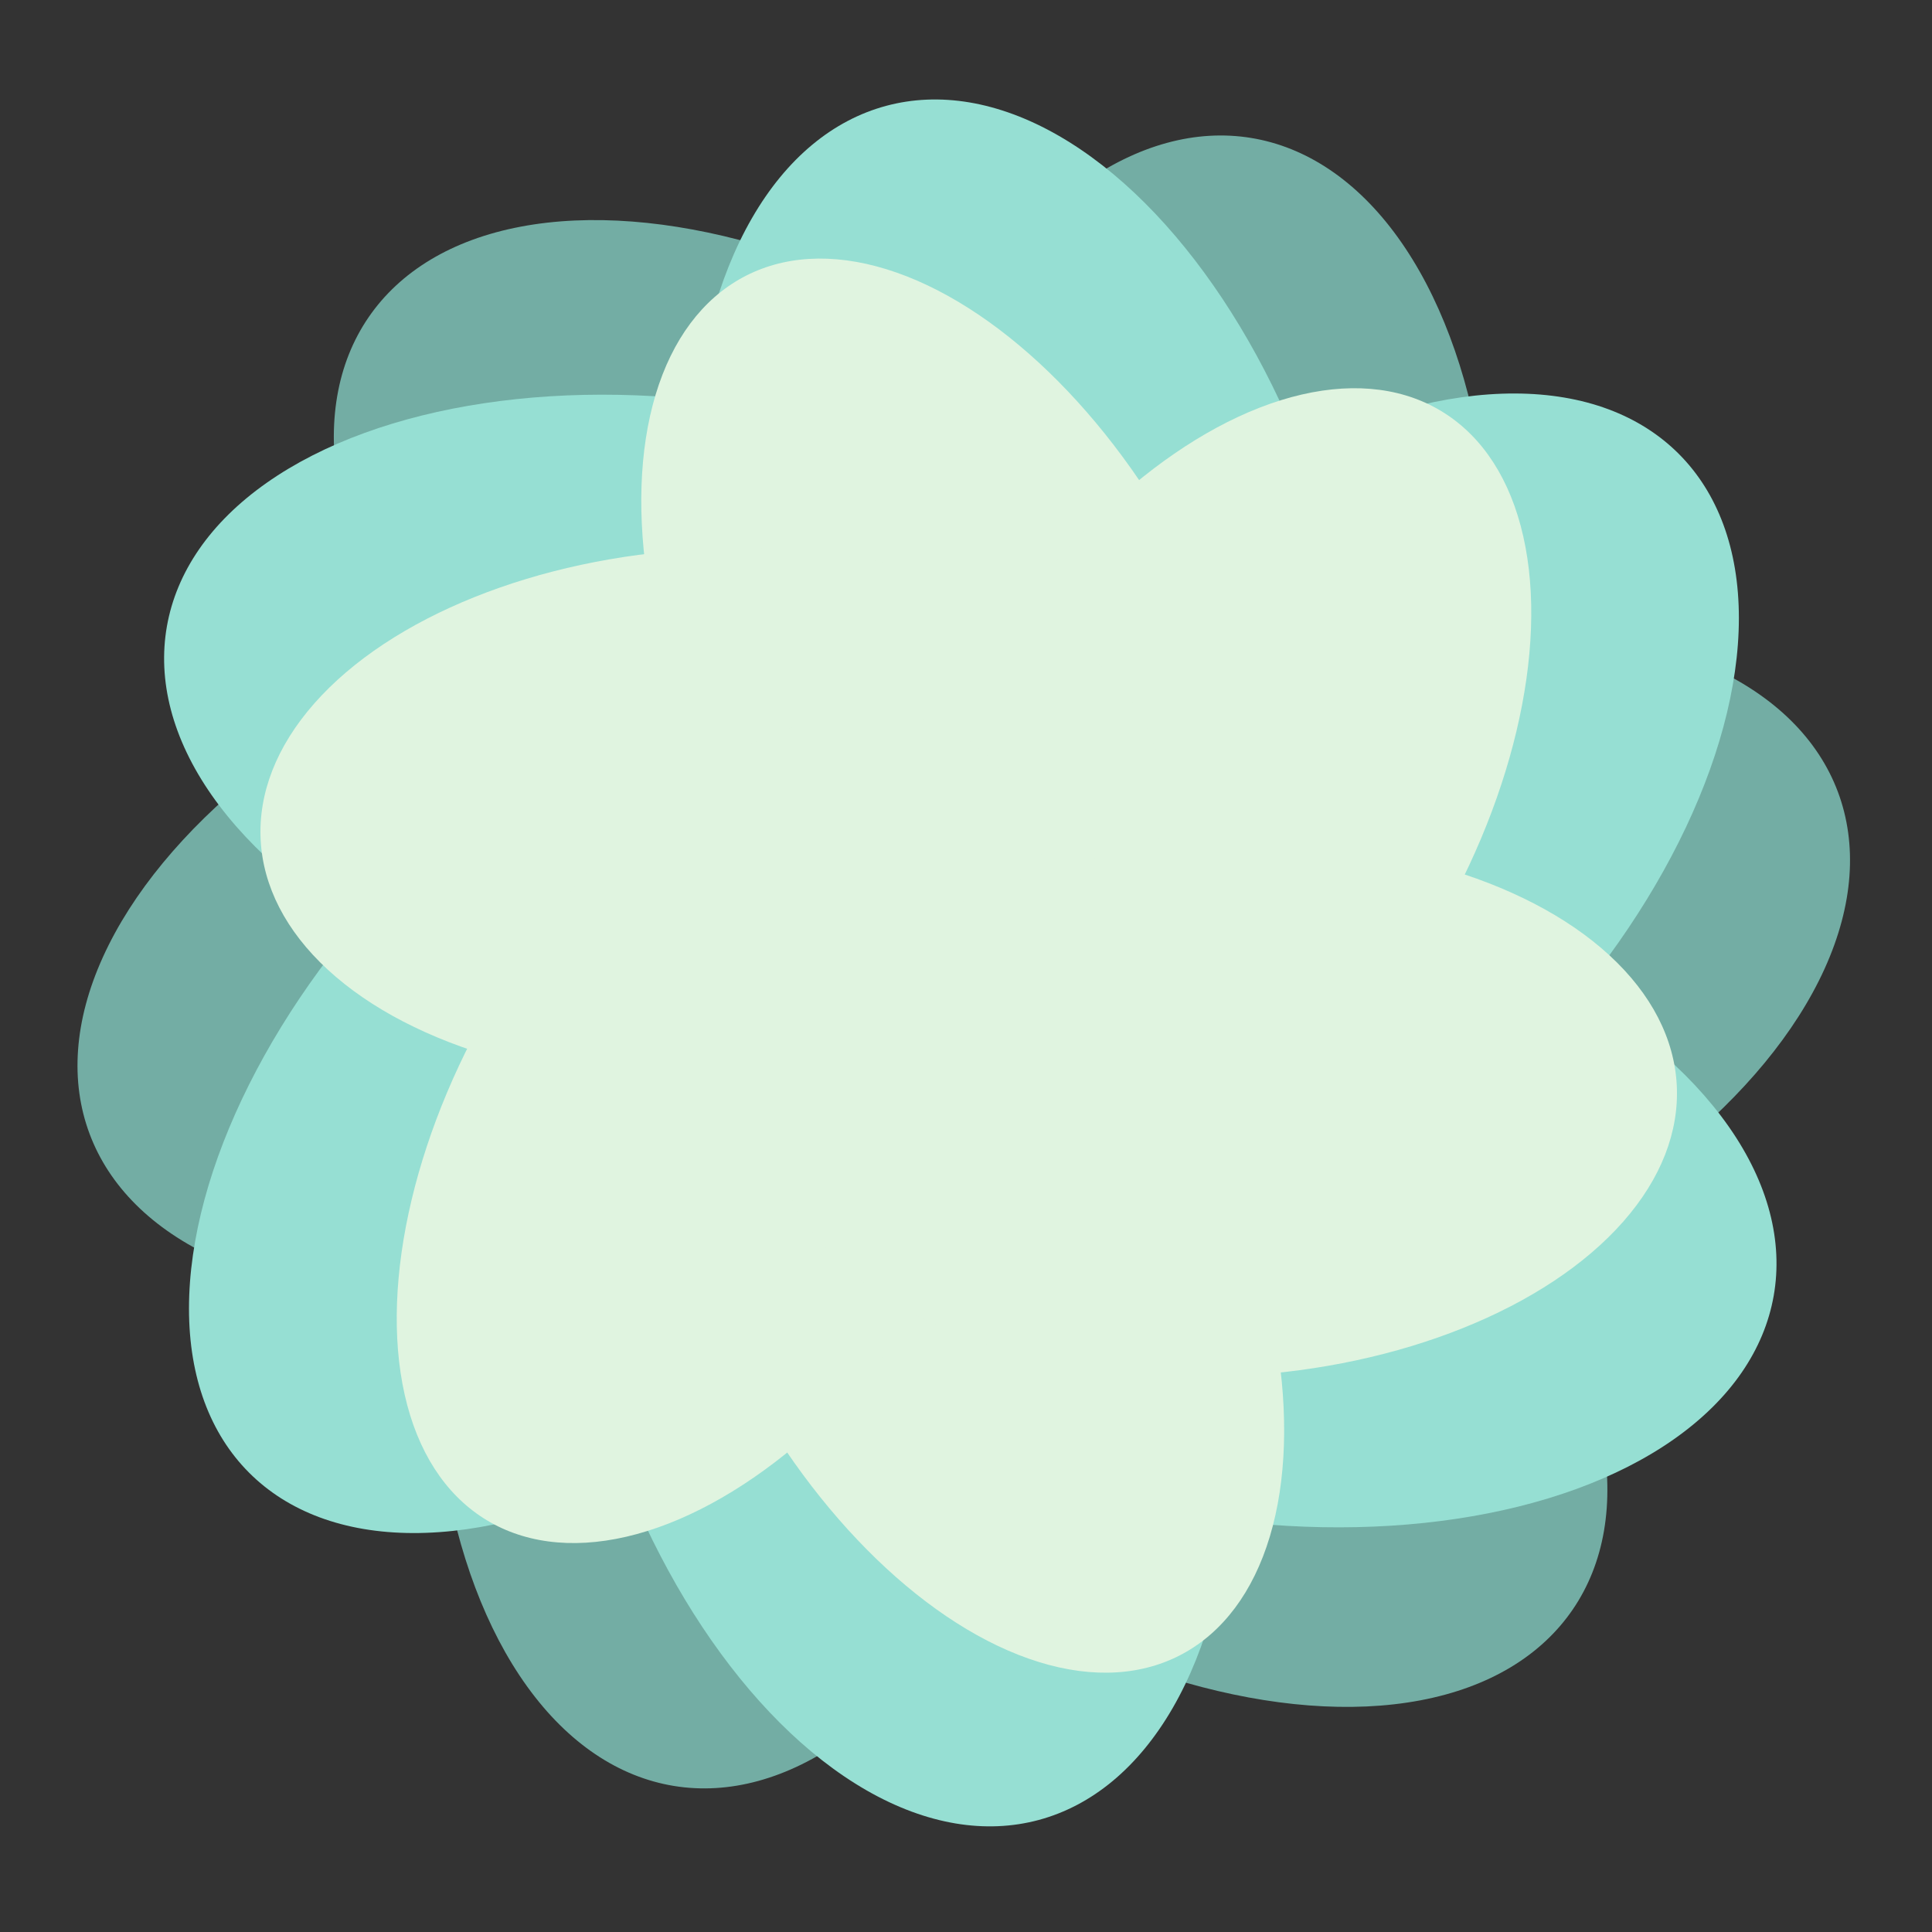 <?xml version="1.0" encoding="UTF-8" standalone="no"?>
<svg
   xmlns:dc="http://purl.org/dc/elements/1.1/"
   xmlns:cc="http://creativecommons.org/ns#"
   xmlns:rdf="http://www.w3.org/1999/02/22-rdf-syntax-ns#"
   xmlns:svg="http://www.w3.org/2000/svg"
   xmlns="http://www.w3.org/2000/svg"
   xmlns:sodipodi="http://sodipodi.sourceforge.net/DTD/sodipodi-0.dtd"
   xmlns:inkscape="http://www.inkscape.org/namespaces/inkscape"
   viewBox="0 0 192 192"
   version="1.1"
   id="svg16"
   sodipodi:docname="elements_kwgt.svg"
   inkscape:version="0.92.4 (5da689c313, 2019-01-14)">
  <rect x="0" y="0" width="192" height="192" fill="#333333" stroke="none"/>
  <sodipodi:namedview
     pagecolor="#ffffff"
     bordercolor="#666666"
     borderopacity="1"
     objecttolerance="10"
     gridtolerance="10"
     guidetolerance="10"
     inkscape:pageopacity="0"
     inkscape:pageshadow="2"
     inkscape:window-width="1920"
     inkscape:window-height="1017"
     id="namedview18"
     showgrid="true"
     inkscape:zoom="7.0654576"
     inkscape:cx="135.4593"
     inkscape:cy="133.38354"
     inkscape:window-x="-8"
     inkscape:window-y="-8"
     inkscape:window-maximized="1"
     inkscape:current-layer="svg16"
     inkscape:snap-global="false">
    <inkscape:grid
       type="xygrid"
       id="grid827"
       spacingx="4"
       spacingy="4" />
  </sodipodi:namedview>
  <defs
     id="defs4">
    <style
       id="style2">.a{fill:none;stroke:#b1b5bd;stroke-linecap:round;stroke-linejoin:round;isolation:isolate;opacity:0.63;}</style>
  </defs>
  <g
     id="g903-8"
     transform="matrix(0.859,0.656,-0.656,0.859,76.514,-49.534)"
     style="opacity:1;fill:#73ada4">
    <ellipse
       transform="rotate(-28.056)"
       ry="51.11"
       rx="29.59"
       cy="101.692"
       cx="53.136"
       id="path829-3"
       style="opacity:1;vector-effect:none;fill:#73ada4;fill-opacity:1;fill-rule:evenodd;stroke:none;stroke-width:1.057;paint-order:stroke fill markers" />
    <ellipse
       transform="rotate(32.114)"
       ry="51.11"
       rx="29.59"
       cy="0.726"
       cx="145.54"
       id="path829-4-9"
       style="opacity:1;vector-effect:none;fill:#73ada4;fill-opacity:1;fill-rule:evenodd;stroke:none;stroke-width:1.057;paint-order:stroke fill markers" />
    <ellipse
       transform="rotate(-93.007)"
       ry="51.11"
       rx="29.59"
       cy="62.98"
       cx="-82.76"
       id="path829-43-1"
       style="opacity:1;vector-effect:none;fill:#73ada4;fill-opacity:1;fill-rule:evenodd;stroke:none;stroke-width:1.057;paint-order:stroke fill markers" />
    <ellipse
       transform="rotate(-28.056)"
       ry="51.11"
       rx="29.59"
       cy="157.59"
       cx="25.267"
       id="path829-49-3"
       style="opacity:1;vector-effect:none;fill:#73ada4;fill-opacity:1;fill-rule:evenodd;stroke:none;stroke-width:1.057;paint-order:stroke fill markers" />
    <ellipse
       transform="rotate(32.114)"
       ry="51.11"
       rx="29.59"
       cy="60.079"
       cx="118.635"
       id="path829-4-7-0"
       style="opacity:1;vector-effect:none;fill:#73ada4;fill-opacity:1;fill-rule:evenodd;stroke:none;stroke-width:1.057;paint-order:stroke fill markers" />
    <ellipse
       transform="rotate(-93.007)"
       ry="51.11"
       rx="29.59"
       cy="119.217"
       cx="-118.335"
       id="path829-43-6-9"
       style="opacity:1;vector-effect:none;fill:#73ada4;fill-opacity:1;fill-rule:evenodd;stroke:none;stroke-width:1.057;paint-order:stroke fill markers" />
  </g>
  <g
     id="g903-3"
     transform="matrix(1.038,0.239,-0.239,1.038,19.379,-26.763)"
     style="fill:#96dfd3">
    <ellipse
       transform="rotate(-28.056)"
       ry="51.11"
       rx="29.59"
       cy="101.692"
       cx="53.136"
       id="path829-8"
       style="opacity:1;vector-effect:none;fill:#96dfd3;fill-opacity:1;fill-rule:evenodd;stroke:none;stroke-width:1.057;paint-order:stroke fill markers" />
    <ellipse
       transform="rotate(32.114)"
       ry="51.11"
       rx="29.59"
       cy="0.726"
       cx="145.54"
       id="path829-4-2"
       style="opacity:1;vector-effect:none;fill:#96dfd3;fill-opacity:1;fill-rule:evenodd;stroke:none;stroke-width:1.057;paint-order:stroke fill markers" />
    <ellipse
       transform="rotate(-93.007)"
       ry="51.11"
       rx="29.59"
       cy="62.98"
       cx="-82.76"
       id="path829-43-7"
       style="opacity:1;vector-effect:none;fill:#96dfd3;fill-opacity:1;fill-rule:evenodd;stroke:none;stroke-width:1.057;paint-order:stroke fill markers" />
    <ellipse
       transform="rotate(-28.056)"
       ry="51.11"
       rx="29.59"
       cy="157.59"
       cx="25.267"
       id="path829-49-6"
       style="opacity:1;vector-effect:none;fill:#96dfd3;fill-opacity:1;fill-rule:evenodd;stroke:none;stroke-width:1.057;paint-order:stroke fill markers" />
    <ellipse
       transform="rotate(32.114)"
       ry="51.11"
       rx="29.59"
       cy="60.079"
       cx="118.635"
       id="path829-4-7-4"
       style="opacity:1;vector-effect:none;fill:#96dfd3;fill-opacity:1;fill-rule:evenodd;stroke:none;stroke-width:1.057;paint-order:stroke fill markers" />
    <ellipse
       transform="rotate(-93.007)"
       ry="51.11"
       rx="29.59"
       cy="119.217"
       cx="-118.335"
       id="path829-43-6-7"
       style="opacity:1;vector-effect:none;fill:#96dfd3;fill-opacity:1;fill-rule:evenodd;stroke:none;stroke-width:1.057;paint-order:stroke fill markers" />
  </g>
  <g
     id="g903"
     transform="matrix(0.879,0,0,0.896,11.668,9.976)"
     style="fill:#e0f4e0">
    <ellipse
       transform="rotate(-28.056)"
       ry="51.11"
       rx="29.59"
       cy="101.692"
       cx="53.136"
       id="path829"
       style="opacity:1;vector-effect:none;fill:#e0f4e0;fill-opacity:1;fill-rule:evenodd;stroke:none;stroke-width:1.057;paint-order:stroke fill markers" />
    <ellipse
       transform="rotate(32.114)"
       ry="51.11"
       rx="29.59"
       cy="0.726"
       cx="145.54"
       id="path829-4"
       style="opacity:1;vector-effect:none;fill:#e0f4e0;fill-opacity:1;fill-rule:evenodd;stroke:none;stroke-width:1.057;paint-order:stroke fill markers" />
    <ellipse
       transform="rotate(-93.007)"
       ry="51.11"
       rx="29.59"
       cy="62.98"
       cx="-82.76"
       id="path829-43"
       style="opacity:1;vector-effect:none;fill:#e0f4e0;fill-opacity:1;fill-rule:evenodd;stroke:none;stroke-width:1.057;paint-order:stroke fill markers" />
    <ellipse
       transform="rotate(-28.056)"
       ry="51.11"
       rx="29.59"
       cy="157.59"
       cx="25.267"
       id="path829-49"
       style="opacity:1;vector-effect:none;fill:#e0f4e0;fill-opacity:1;fill-rule:evenodd;stroke:none;stroke-width:1.057;paint-order:stroke fill markers" />
    <ellipse
       transform="rotate(32.114)"
       ry="51.11"
       rx="29.59"
       cy="60.079"
       cx="118.635"
       id="path829-4-7"
       style="opacity:1;vector-effect:none;fill:#e0f4e0;fill-opacity:1;fill-rule:evenodd;stroke:none;stroke-width:1.057;paint-order:stroke fill markers" />
    <ellipse
       transform="rotate(-93.007)"
       ry="51.11"
       rx="29.59"
       cy="119.217"
       cx="-118.335"
       id="path829-43-6"
       style="opacity:1;vector-effect:none;fill:#e0f4e0;fill-opacity:1;fill-rule:evenodd;stroke:none;stroke-width:1.057;paint-order:stroke fill markers" />
  </g>
</svg>

